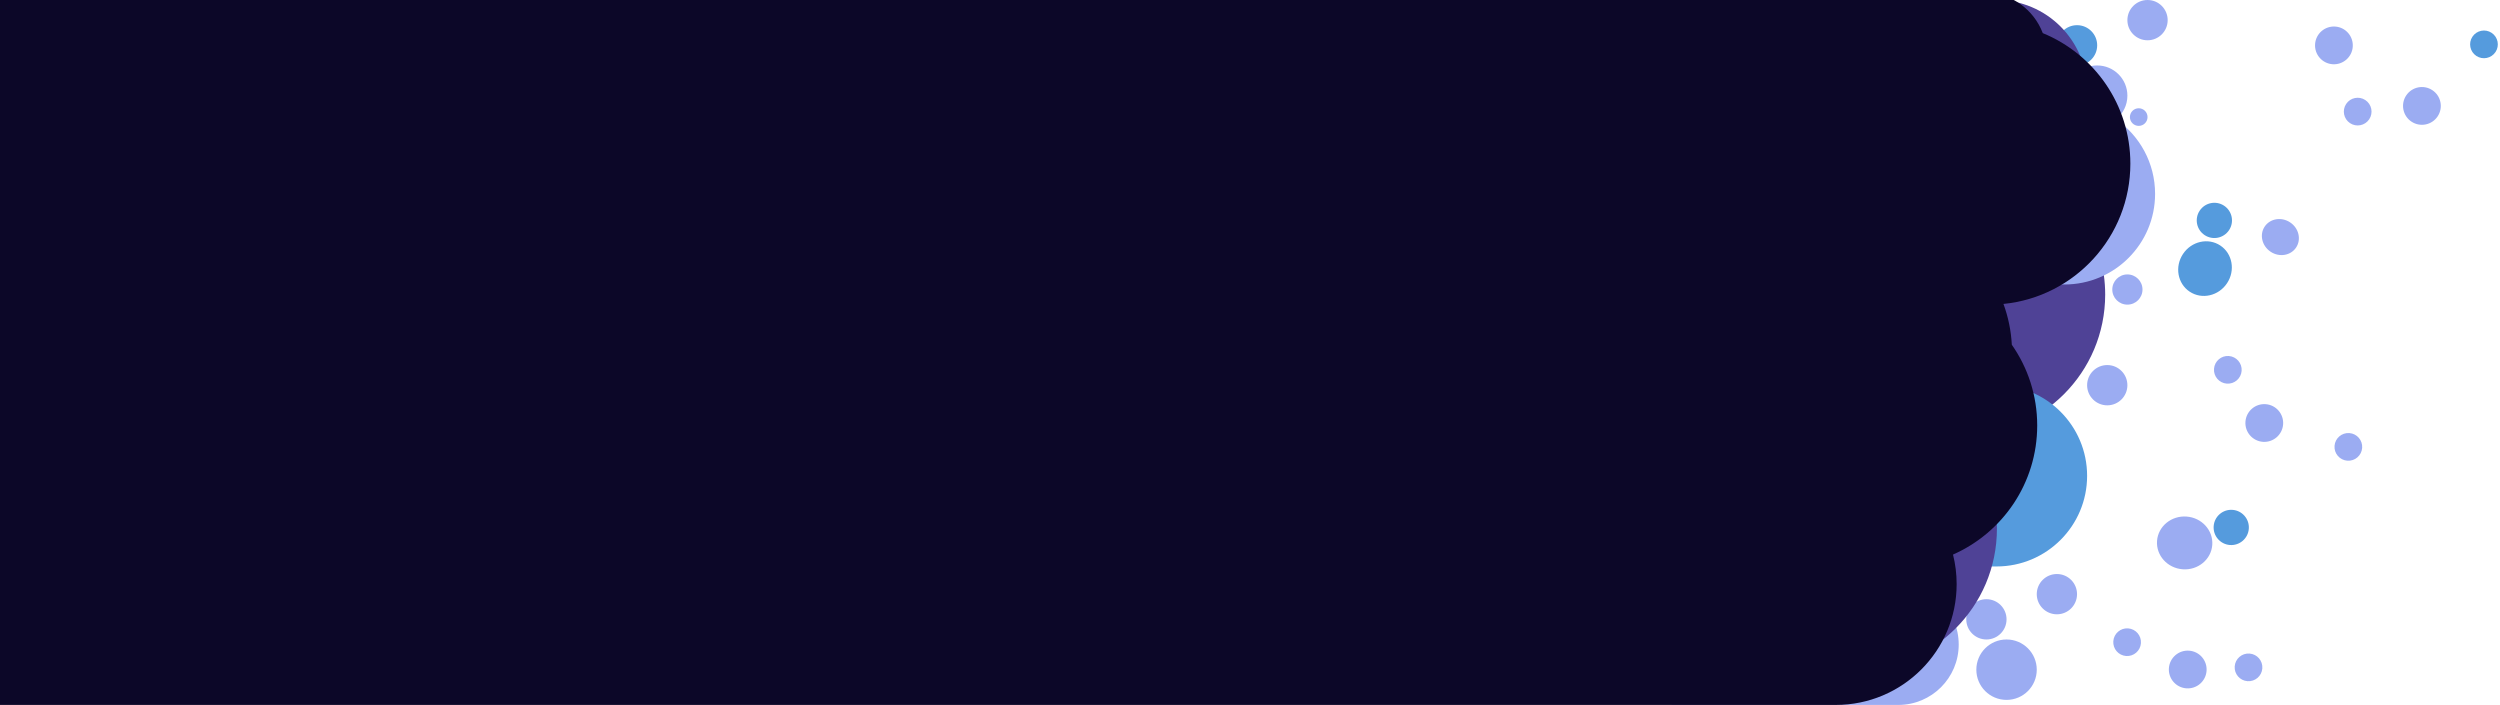 <svg width="993" height="280" viewBox="0 0 993 280" fill="none" xmlns="http://www.w3.org/2000/svg">
<circle cx="825" cy="18" r="8" fill="#559BDD"/>
<circle cx="815" cy="171" r="6" fill="#9BACF2"/>
<path fill-rule="evenodd" clip-rule="evenodd" d="M983.589 22.206C986.119 23.887 989.533 23.198 991.214 20.668C992.894 18.138 992.206 14.725 989.676 13.044C987.146 11.363 983.732 12.051 982.051 14.581C980.37 17.111 981.059 20.525 983.589 22.206ZM875.673 93.378C878.894 95.517 883.238 94.641 885.378 91.421C887.517 88.201 886.641 83.856 883.421 81.717C880.201 79.578 875.856 80.454 873.717 83.674C871.577 86.894 872.453 91.239 875.673 93.378ZM869.746 115.853C874.576 119.062 881.217 117.561 884.579 112.501C887.941 107.441 886.75 100.738 881.92 97.528C877.09 94.319 870.449 95.82 867.087 100.88C863.725 105.94 864.916 112.644 869.746 115.853ZM885.732 216.478C881.877 216.193 878.982 212.836 879.268 208.981C879.553 205.125 882.909 202.231 886.765 202.516C890.62 202.801 893.514 206.158 893.229 210.013C892.944 213.869 889.588 216.763 885.732 216.478Z" fill="#559BDD"/>
<path fill-rule="evenodd" clip-rule="evenodd" d="M793 0H715V61H699V173H780.179C811.107 173 836.179 147.928 836.179 117C836.179 96.336 824.986 78.285 808.332 68.581C820.547 62.823 829 50.399 829 36C829 16.118 812.882 0 793 0Z" fill="#4F4296"/>
<path d="M755 153H793C812.882 153 829 169.118 829 189C829 208.882 812.882 225 793 225H755V153Z" fill="#559BDD"/>
<path fill-rule="evenodd" clip-rule="evenodd" d="M861 8C861 12.418 857.418 16 853 16C848.582 16 845 12.418 845 8C845 3.582 848.582 0 853 0C857.418 0 861 3.582 861 8ZM845 38C845 41.8 843.233 45.188 840.477 47.387C849.857 53.885 856 64.725 856 77C856 96.882 839.882 113 820 113H742V41H820C820.464 41 820.925 41.009 821.385 41.026C821.134 40.059 821 39.045 821 38C821 31.373 826.373 26 833 26C839.627 26 845 31.373 845 38ZM866.97 226.121C860.911 225.673 856.347 220.621 856.774 214.838C857.202 209.055 862.46 204.73 868.519 205.178C874.577 205.626 879.142 210.677 878.714 216.46C878.287 222.244 873.029 226.569 866.97 226.121ZM809 266C809 272.627 803.627 278 797 278C790.373 278 785 272.627 785 266C785 259.373 790.373 254 797 254C803.627 254 809 259.373 809 266ZM825 236C825 240.418 821.418 244 817 244C812.582 244 809 240.418 809 236C809 231.582 812.582 228 817 228C821.418 228 825 231.582 825 236ZM901.894 99.993C905.344 102.285 909.875 101.533 912.014 98.313C914.154 95.093 913.091 90.624 909.641 88.332C906.191 86.04 901.66 86.792 899.52 90.012C897.381 93.232 898.444 97.701 901.894 99.993ZM789 254C793.418 254 797 250.418 797 246C797 241.582 793.418 238 789 238C784.582 238 781 241.582 781 246C781 250.418 784.582 254 789 254ZM845 153C845 157.418 841.418 161 837 161C832.582 161 829 157.418 829 153C829 148.582 832.582 145 837 145C841.418 145 845 148.582 845 153ZM957.837 48.317C961.287 50.61 965.942 49.671 968.234 46.221C970.526 42.771 969.587 38.116 966.137 35.824C962.687 33.531 958.032 34.47 955.74 37.92C953.448 41.37 954.386 46.025 957.837 48.317ZM898.819 175.496C894.688 175.19 891.587 171.594 891.893 167.463C892.198 163.332 895.794 160.231 899.925 160.537C904.056 160.842 907.157 164.438 906.852 168.569C906.546 172.7 902.95 175.801 898.819 175.496ZM861.488 265.373C861.182 269.504 864.283 273.101 868.414 273.406C872.545 273.712 876.141 270.61 876.447 266.48C876.752 262.349 873.651 258.752 869.52 258.447C865.39 258.141 861.793 261.243 861.488 265.373ZM926.48 25.512C922.349 25.207 919.248 21.61 919.553 17.48C919.859 13.349 923.455 10.248 927.586 10.553C931.717 10.859 934.818 14.455 934.512 18.586C934.207 22.717 930.611 25.818 926.48 25.512ZM933.431 48.911C935.961 50.592 939.374 49.903 941.055 47.373C942.736 44.843 942.048 41.429 939.518 39.749C936.988 38.068 933.574 38.756 931.893 41.286C930.212 43.816 930.901 47.23 933.431 48.911ZM884.485 152.376C881.456 152.152 879.182 149.514 879.406 146.485C879.63 143.456 882.267 141.182 885.296 141.406C888.326 141.63 890.6 144.267 890.376 147.296C890.152 150.326 887.514 152.6 884.485 152.376ZM839.406 254.674C839.182 257.703 841.456 260.34 844.485 260.564C847.514 260.788 850.152 258.514 850.376 255.485C850.6 252.456 848.326 249.818 845.296 249.594C842.267 249.37 839.63 251.645 839.406 254.674ZM851 115C851 118.314 848.314 121 845 121C841.686 121 839 118.314 839 115C839 111.686 841.686 109 845 109C848.314 109 851 111.686 851 115ZM927.278 177.099C927.054 180.128 929.329 182.765 932.358 182.989C935.387 183.214 938.024 180.939 938.248 177.91C938.472 174.881 936.198 172.243 933.169 172.019C930.14 171.795 927.502 174.07 927.278 177.099ZM892.704 270.564C889.674 270.34 887.4 267.703 887.624 264.674C887.848 261.645 890.486 259.37 893.515 259.594C896.544 259.818 898.818 262.456 898.594 265.485C898.37 268.514 895.733 270.788 892.704 270.564ZM849.5 50C851.433 50 853 48.433 853 46.5C853 44.567 851.433 43 849.5 43C847.567 43 846 44.567 846 46.5C846 48.433 847.567 50 849.5 50ZM754 232H664V280H754C767.255 280 778 269.255 778 256C778 242.745 767.255 232 754 232Z" fill="#9BACF2"/>
<path d="M656 154H737.179C768.106 154 793.179 179.072 793.179 210C793.179 240.928 768.107 266 737.179 266H656V154Z" fill="#4F4296"/>
<path fill-rule="evenodd" clip-rule="evenodd" d="M811.391 13.157C831.801 21.517 846.179 41.58 846.179 65C846.179 94.04 824.074 117.917 795.773 120.724C797.642 125.822 798.79 131.267 799.096 136.936C805.451 146.019 809.179 157.074 809.179 169C809.179 191.903 795.43 211.594 775.735 220.271C776.678 224.025 777.179 227.954 777.179 232C777.179 258.51 755.688 280 729.179 280H719.607H640H523H281.393H0V0H292.562H523H652H708.438H776.116C779.65 -1.914 783.698 -3 788 -3C798.694 -3 807.819 3.714 811.391 13.157Z" fill="#0C0728"/>
</svg>
